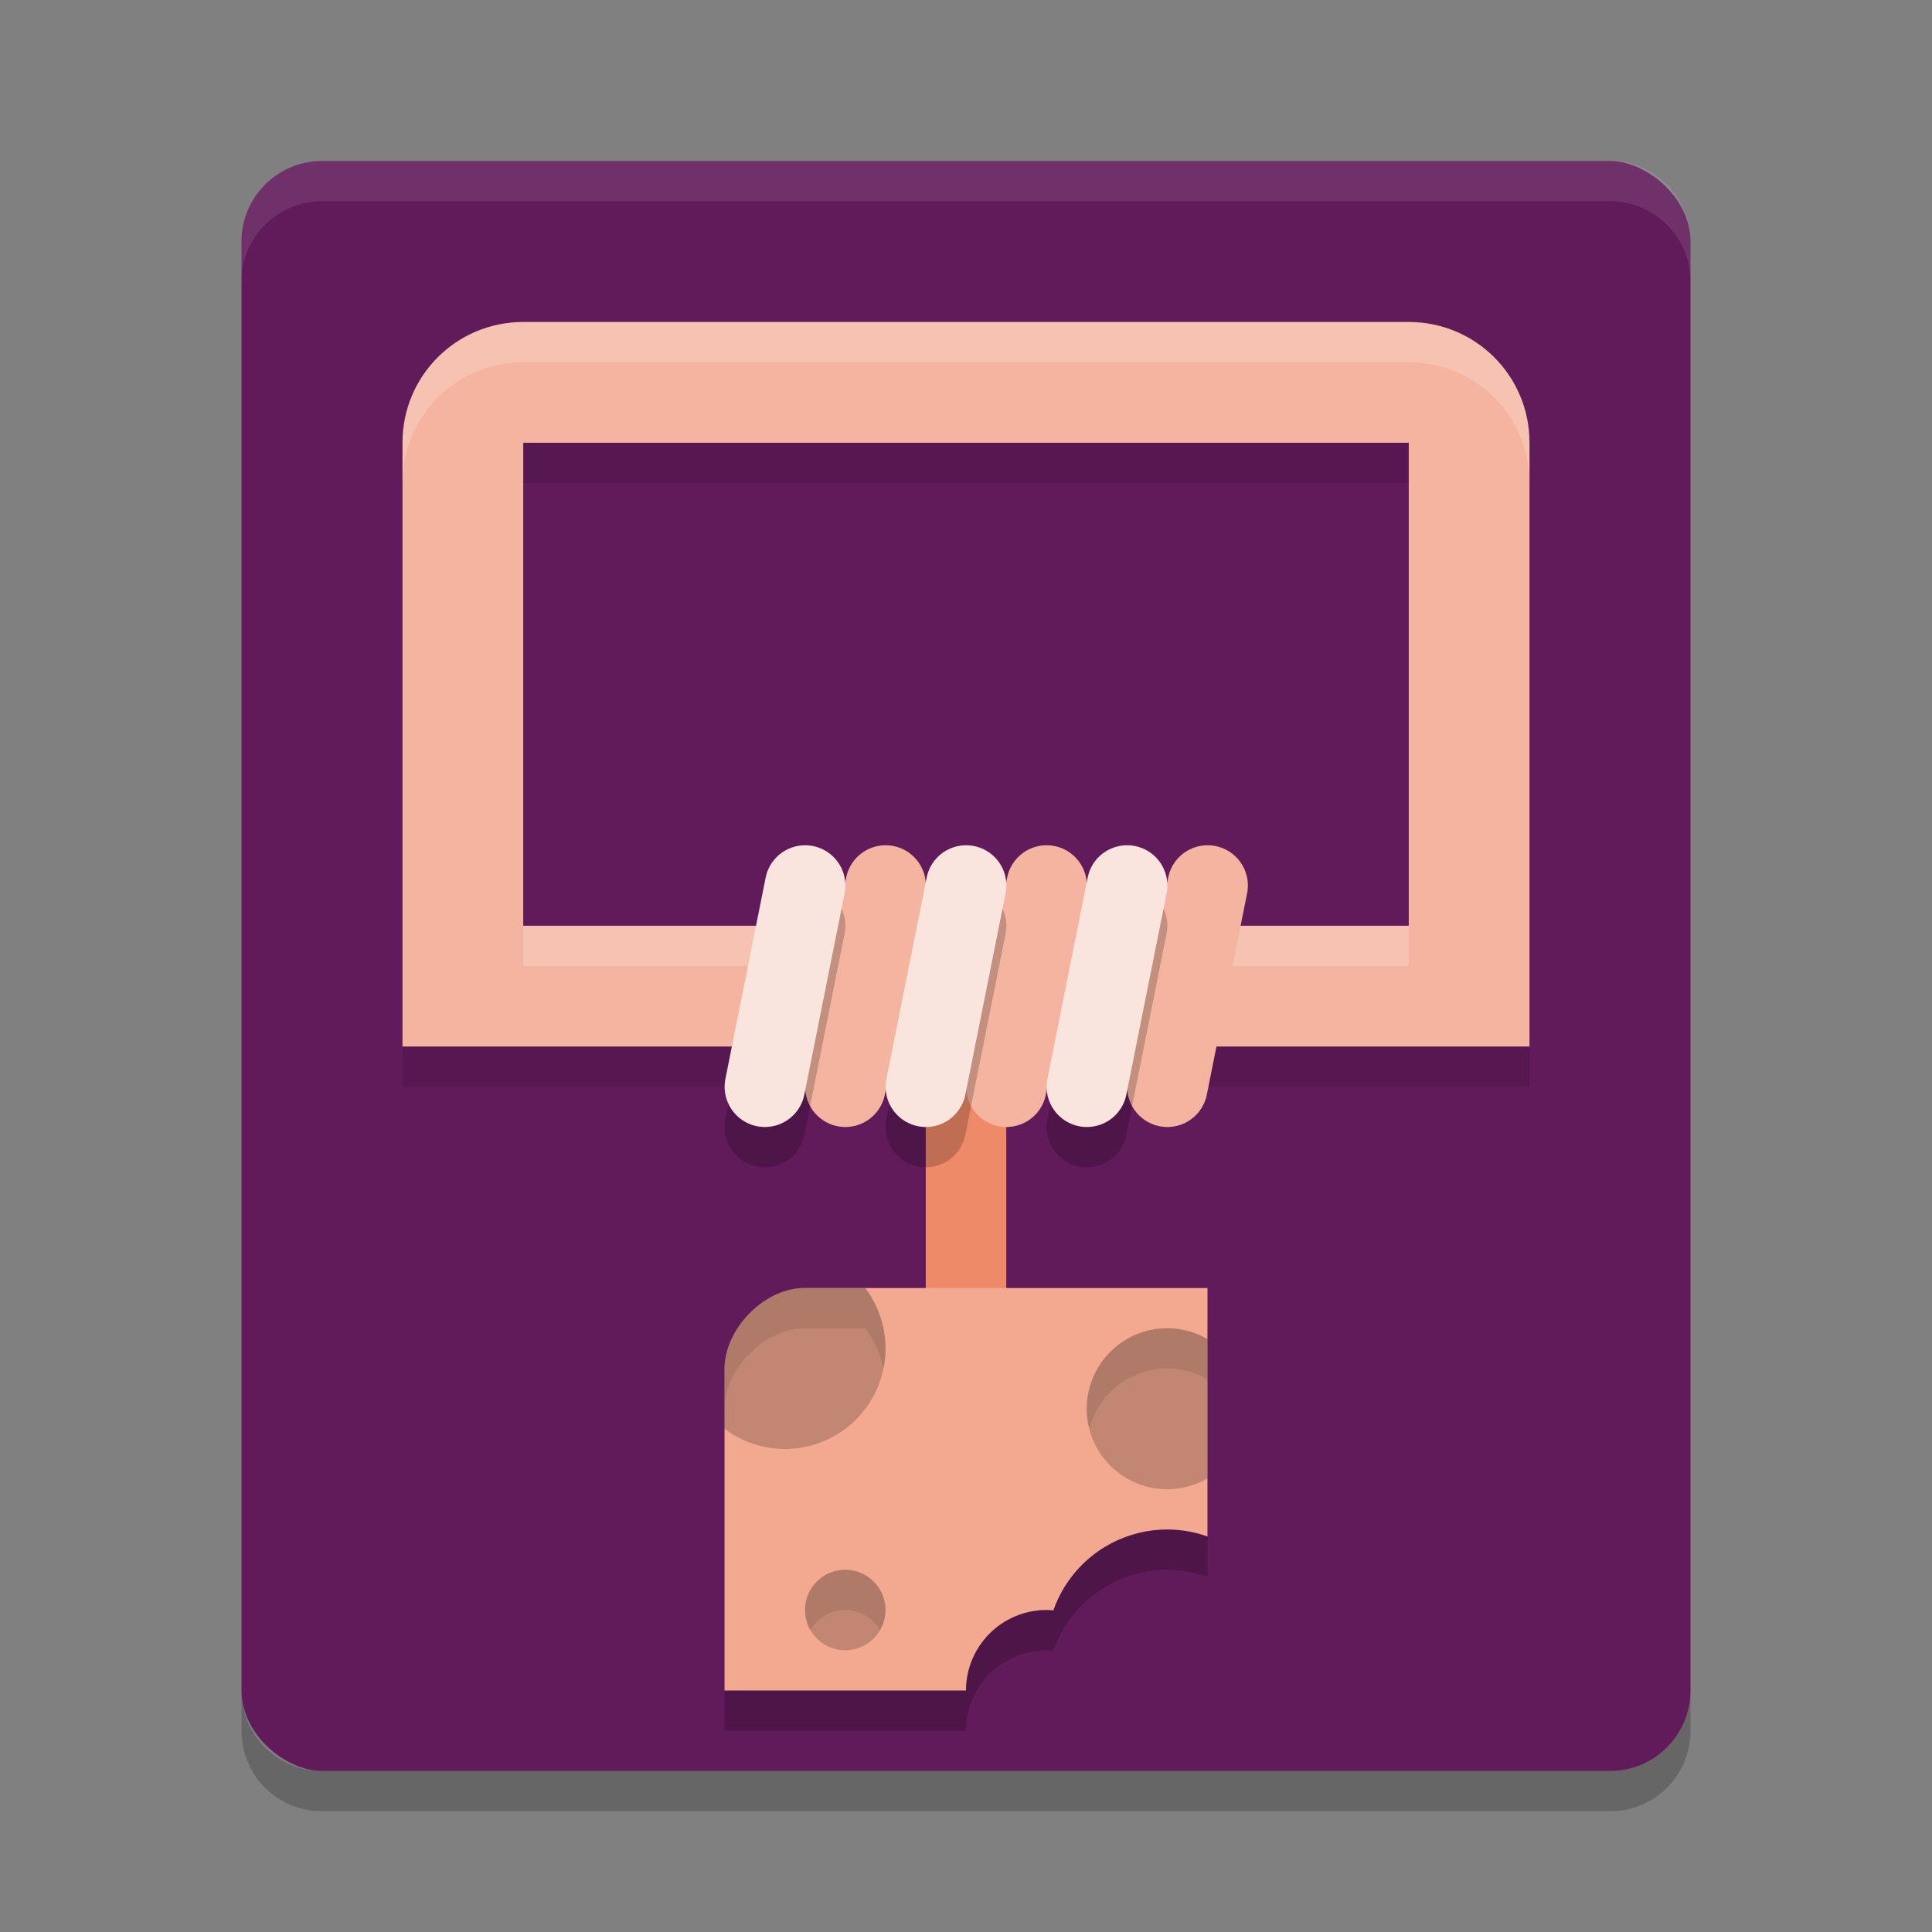 <svg xmlns="http://www.w3.org/2000/svg" width="48" height="48" version="1">
 <rect width="100%" height="100%" fill="#808080" stroke="none"/>
 <rect style="fill:#611a5a" width="40" height="36" x="-44" y="-42" rx="2" ry="2" transform="matrix(0,-1,-1,0,0,0)"/>
 <path style="opacity:0.1" d="m 13,9 c -1.662,0 -3,1.338 -3,3 v 9 3 3 h 3 22 3 V 24 21 12 C 38,10.338 36.662,9 35,9 Z m 0,3 h 22 v 9 3 H 13 v -3 z"/>
 <path fill="#fff" opacity=".1" d="m8 4c-1.108 0-2 0.892-2 2v1c0-1.108 0.892-2 2-2h32c1.108 0 2 0.892 2 2v-1c0-1.108-0.892-2-2-2z"/>
 <path opacity=".2" d="m6 42v1c0 1.108 0.892 2 2 2h32c1.108 0 2-0.892 2-2v-1c0 1.108-0.892 2-2 2h-32c-1.108 0-2-0.892-2-2z"/>
 <path style="fill:#f4b49f" d="M 13 8 C 11.338 8 10 9.338 10 11 L 10 20 L 10 23 L 10 26 L 13 26 L 35 26 L 38 26 L 38 23 L 38 20 L 38 11 C 38 9.338 36.662 8 35 8 L 13 8 z M 13 11 L 35 11 L 35 20 L 35 23 L 13 23 L 13 20 L 13 11 z"/>
 <path style="opacity:0.2;fill:#ffffff" d="M 13 8 C 11.338 8 10 9.338 10 11 L 10 12 C 10 10.338 11.338 9 13 9 L 35 9 C 36.662 9 38 10.338 38 12 L 38 11 C 38 9.338 36.662 8 35 8 L 13 8 z M 13 23 L 13 24 L 35 24 L 35 23 L 13 23 z"/>
 <rect style="fill:#ef8a68" width="2" height="9" x="23" y="25"/>
 <path style="fill:none;stroke:#f4b49f;stroke-width:2;stroke-linecap:round" d="m 21.003,27 1,-5"/>
 <path style="opacity:0.2;fill:none;stroke:#000000;stroke-width:2;stroke-linecap:round" d="m 19.003,28 1,-5"/>
 <path style="fill:none;stroke:#f4b49f;stroke-width:2;stroke-linecap:round" d="m 25.003,27 1,-5"/>
 <path style="fill:none;stroke:#f4b49f;stroke-width:2;stroke-linecap:round" d="m 29.003,27 1,-5"/>
 <path style="opacity:0.2" d="M 19.988,33 C 19,33 18,34 18,35.02 V 43 h 6 a 2,2 0 0 1 2,-2 2,2 0 0 1 0.172,0.008 A 3,3 0 0 1 29,39 3,3 0 0 1 30,39.174 V 33 Z"/>
 <path style="fill:#f3a990" d="M 19.988 32 C 19 32 18 33 18 34.02 L 18 42 L 24 42 A 2 2 0 0 1 26 40 A 2 2 0 0 1 26.172 40.008 A 3 3 0 0 1 29 38 A 3 3 0 0 1 30 38.174 L 30 32 L 19.988 32 z"/>
 <path style="opacity:0.2" d="M 29 33 A 2 2 0 0 0 27 35 A 2 2 0 0 0 29 37 A 2 2 0 0 0 30 36.729 L 30 33.27 A 2 2 0 0 0 29 33 z"/>
 <circle style="opacity:0.2" cx="21" cy="40" r="1"/>
 <path style="opacity:0.2" d="M 19.988 32 C 19 32 18 33 18 34.02 L 18 35.496 A 2.5 2.5 0 0 0 19.5 36 A 2.5 2.5 0 0 0 22 33.5 A 2.5 2.5 0 0 0 21.498 32 L 19.988 32 z"/>
 <path style="opacity:0.1" d="M 29 33 A 2 2 0 0 0 27 35 A 2 2 0 0 0 27.064 35.496 A 2 2 0 0 1 29 34 A 2 2 0 0 1 30 34.27 L 30 33.27 A 2 2 0 0 0 29 33 z"/>
 <path style="opacity:0.1" d="M 21 39 A 1 1 0 0 0 20 40 A 1 1 0 0 0 20.135 40.5 A 1 1 0 0 1 21 40 A 1 1 0 0 1 21.865 40.5 A 1 1 0 0 0 22 40 A 1 1 0 0 0 21 39 z"/>
 <path style="opacity:0.1" d="M 19.988 32 C 19 32 18 33 18 34.02 L 18 35.02 C 18 34 19 33 19.988 33 L 21.498 33 A 2.5 2.5 0 0 1 21.947 33.996 A 2.5 2.5 0 0 0 22 33.5 A 2.5 2.5 0 0 0 21.498 32 L 19.988 32 z"/>
 <path style="fill:none;stroke:#fae5de;stroke-width:2;stroke-linecap:round" d="m 19.003,27 1,-5"/>
 <path style="opacity:0.2;fill:none;stroke:#000000;stroke-width:2;stroke-linecap:round" d="m 23.003,28 1,-5"/>
 <path style="fill:none;stroke:#fae5de;stroke-width:2;stroke-linecap:round" d="m 23.003,27 1,-5"/>
 <path style="opacity:0.2;fill:none;stroke:#000000;stroke-width:2;stroke-linecap:round" d="m 27.003,28 1,-5"/>
 <path style="fill:none;stroke:#fae5de;stroke-width:2;stroke-linecap:round" d="m 27.003,27 1,-5"/>
</svg>
